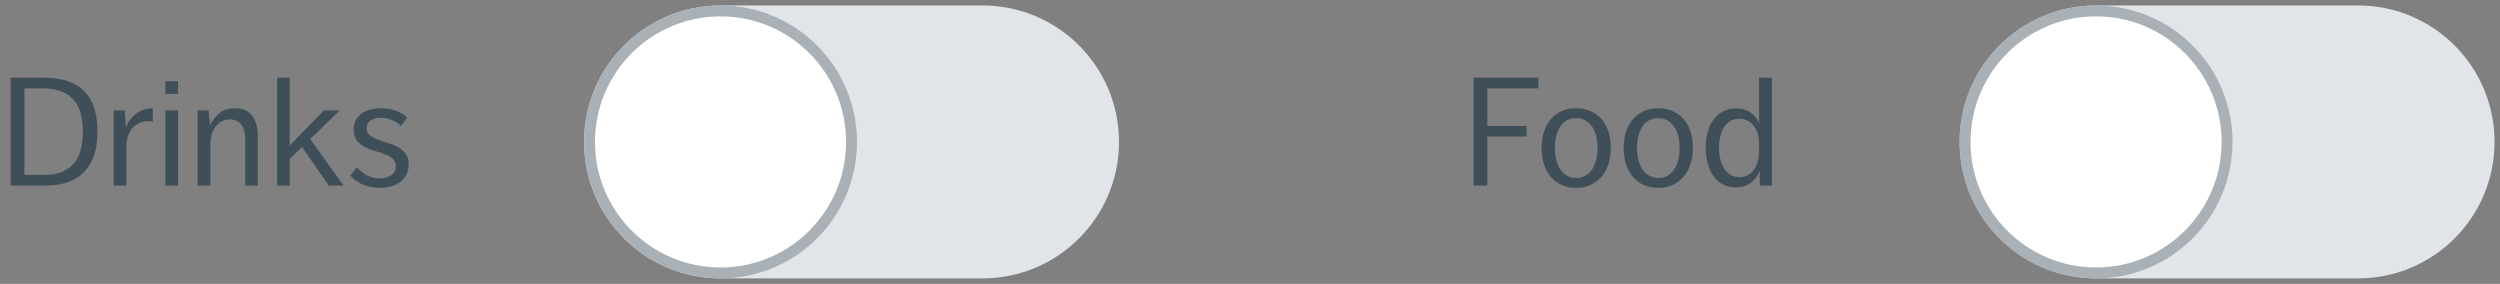 <?xml version="1.0" encoding="UTF-8"?>
<svg width="229px" height="26px" viewBox="0 0 229 26" version="1.1" xmlns="http://www.w3.org/2000/svg" xmlns:xlink="http://www.w3.org/1999/xlink">
    <rect x="0" y="0" width="229" height="26" fill="#808080" stroke="none"/>
    <!-- Generator: Sketch 47 (45396) - http://www.bohemiancoding.com/sketch -->
    <title>OptionsInRow</title>
    <desc>Created with Sketch.</desc>
    <defs></defs>
    <g id="Page-1" stroke="none" stroke-width="1" fill="none" fill-rule="evenodd">
        <g id="Buttons-Usage-extra-large-1200" transform="translate(-831, -1876)">
            <g id="OptionsInRow" transform="translate(831, 1877)">
                <path d="M0.98,6.116 L3.962,6.116 C5.67,6.116 6.925,6.529 7.728,7.355 C8.531,8.181 8.932,9.42 8.932,11.072 C8.932,12.668 8.531,13.888 7.728,14.733 C6.925,15.578 5.721,16 4.116,16 L0.98,16 L0.98,6.116 Z M4.018,15.02 C4.69,15.02 5.255,14.922 5.712,14.726 C6.169,14.53 6.538,14.257 6.818,13.907 C7.098,13.557 7.296,13.137 7.413,12.647 C7.53,12.157 7.588,11.623 7.588,11.044 C7.588,10.484 7.53,9.964 7.413,9.483 C7.296,9.002 7.098,8.585 6.818,8.23 C6.538,7.875 6.16,7.598 5.684,7.397 C5.208,7.196 4.611,7.096 3.892,7.096 L2.24,7.096 L2.24,15.02 L4.018,15.02 Z M10.416,9.112 L11.424,9.112 L11.536,10.652 C11.732,10.148 12.045,9.733 12.474,9.406 C12.903,9.079 13.412,8.916 14,8.916 L14,10.148 C13.869,10.12 13.725,10.106 13.566,10.106 C13.333,10.106 13.099,10.148 12.866,10.232 C12.633,10.316 12.42,10.451 12.229,10.638 C12.038,10.825 11.881,11.065 11.76,11.359 C11.639,11.653 11.578,12.01 11.578,12.43 L11.578,16 L10.416,16 L10.416,9.112 Z M15.148,6.438 L16.31,6.438 L16.31,7.6 L15.148,7.6 L15.148,6.438 Z M15.148,9.112 L16.31,9.112 L16.31,16 L15.148,16 L15.148,9.112 Z M18.102,9.112 L19.11,9.112 L19.236,10.484 C19.413,10.064 19.696,9.698 20.083,9.385 C20.47,9.072 20.949,8.916 21.518,8.916 C22.237,8.916 22.766,9.145 23.107,9.602 C23.448,10.059 23.618,10.699 23.618,11.52 L23.618,16 L22.456,16 L22.456,11.758 C22.456,11.133 22.33,10.673 22.078,10.379 C21.826,10.085 21.485,9.938 21.056,9.938 C20.543,9.938 20.116,10.148 19.775,10.568 C19.434,10.988 19.264,11.581 19.264,12.346 L19.264,16 L18.102,16 L18.102,9.112 Z M25.382,6.116 L26.544,6.116 L26.544,12.332 L29.666,9.112 L31.122,9.112 L28.42,11.744 L31.472,16 L30.114,16 L27.664,12.472 L26.544,13.55 L26.544,16 L25.382,16 L25.382,6.116 Z M32.69,14.306 C32.923,14.605 33.224,14.852 33.593,15.048 C33.962,15.244 34.365,15.342 34.804,15.342 C35.196,15.342 35.537,15.249 35.826,15.062 C36.115,14.875 36.26,14.595 36.26,14.222 C36.26,13.933 36.164,13.706 35.973,13.543 C35.782,13.38 35.544,13.242 35.259,13.13 C34.974,13.018 34.664,12.915 34.328,12.822 C33.992,12.729 33.682,12.607 33.397,12.458 C33.112,12.309 32.874,12.113 32.683,11.87 C32.492,11.627 32.396,11.296 32.396,10.876 C32.396,10.531 32.466,10.234 32.606,9.987 C32.746,9.74 32.93,9.537 33.159,9.378 C33.388,9.219 33.651,9.103 33.95,9.028 C34.249,8.953 34.561,8.916 34.888,8.916 C35.859,8.916 36.666,9.196 37.31,9.756 L36.722,10.54 C36.517,10.325 36.244,10.146 35.903,10.001 C35.562,9.856 35.21,9.784 34.846,9.784 C34.687,9.784 34.531,9.803 34.377,9.84 C34.223,9.877 34.088,9.936 33.971,10.015 C33.854,10.094 33.761,10.195 33.691,10.316 C33.621,10.437 33.586,10.587 33.586,10.764 C33.586,11.035 33.682,11.245 33.873,11.394 C34.064,11.543 34.302,11.672 34.587,11.779 C34.872,11.886 35.18,11.989 35.511,12.087 C35.842,12.185 36.15,12.311 36.435,12.465 C36.72,12.619 36.958,12.822 37.149,13.074 C37.34,13.326 37.436,13.662 37.436,14.082 C37.436,14.437 37.364,14.747 37.219,15.013 C37.074,15.279 36.883,15.501 36.645,15.678 C36.407,15.855 36.132,15.988 35.819,16.077 C35.506,16.166 35.182,16.21 34.846,16.21 C33.689,16.21 32.769,15.837 32.088,15.09 L32.69,14.306 Z" id="Drinks" fill="#3F4F5A"></path>
                <path d="M134.98,6.116 L140.916,6.116 L140.916,7.096 L136.24,7.096 L136.24,10.54 L139.838,10.54 L139.838,11.506 L136.24,11.506 L136.24,16 L134.98,16 L134.98,6.116 Z M144.374,16.21 C143.851,16.21 143.392,16.114 142.995,15.923 C142.598,15.732 142.267,15.47 142.001,15.139 C141.735,14.808 141.537,14.42 141.406,13.977 C141.275,13.534 141.21,13.055 141.21,12.542 C141.21,12.029 141.278,11.553 141.413,11.114 C141.548,10.675 141.749,10.293 142.015,9.966 C142.281,9.639 142.612,9.383 143.009,9.196 C143.406,9.009 143.861,8.916 144.374,8.916 C144.887,8.916 145.342,9.009 145.739,9.196 C146.136,9.383 146.469,9.637 146.74,9.959 C147.011,10.281 147.214,10.664 147.349,11.107 C147.484,11.55 147.552,12.029 147.552,12.542 C147.552,13.055 147.484,13.534 147.349,13.977 C147.214,14.42 147.011,14.808 146.74,15.139 C146.469,15.47 146.136,15.732 145.739,15.923 C145.342,16.114 144.887,16.21 144.374,16.21 Z M144.402,15.3 C144.719,15.3 144.999,15.23 145.242,15.09 C145.485,14.95 145.685,14.756 145.844,14.509 C146.003,14.262 146.124,13.97 146.208,13.634 C146.292,13.298 146.334,12.934 146.334,12.542 C146.334,12.15 146.292,11.788 146.208,11.457 C146.124,11.126 145.998,10.839 145.83,10.596 C145.662,10.353 145.457,10.164 145.214,10.029 C144.971,9.894 144.691,9.826 144.374,9.826 C144.047,9.826 143.763,9.894 143.52,10.029 C143.277,10.164 143.077,10.353 142.918,10.596 C142.759,10.839 142.638,11.126 142.554,11.457 C142.47,11.788 142.428,12.15 142.428,12.542 C142.428,12.934 142.47,13.298 142.554,13.634 C142.638,13.97 142.762,14.262 142.925,14.509 C143.088,14.756 143.294,14.95 143.541,15.09 C143.788,15.23 144.075,15.3 144.402,15.3 Z M151.892,16.21 C151.369,16.21 150.91,16.114 150.513,15.923 C150.116,15.732 149.785,15.47 149.519,15.139 C149.253,14.808 149.055,14.42 148.924,13.977 C148.793,13.534 148.728,13.055 148.728,12.542 C148.728,12.029 148.796,11.553 148.931,11.114 C149.066,10.675 149.267,10.293 149.533,9.966 C149.799,9.639 150.13,9.383 150.527,9.196 C150.924,9.009 151.379,8.916 151.892,8.916 C152.405,8.916 152.86,9.009 153.257,9.196 C153.654,9.383 153.987,9.637 154.258,9.959 C154.529,10.281 154.732,10.664 154.867,11.107 C155.002,11.55 155.07,12.029 155.07,12.542 C155.07,13.055 155.002,13.534 154.867,13.977 C154.732,14.42 154.529,14.808 154.258,15.139 C153.987,15.47 153.654,15.732 153.257,15.923 C152.86,16.114 152.405,16.21 151.892,16.21 Z M151.92,15.3 C152.237,15.3 152.517,15.23 152.76,15.09 C153.003,14.95 153.203,14.756 153.362,14.509 C153.521,14.262 153.642,13.97 153.726,13.634 C153.81,13.298 153.852,12.934 153.852,12.542 C153.852,12.15 153.81,11.788 153.726,11.457 C153.642,11.126 153.516,10.839 153.348,10.596 C153.18,10.353 152.975,10.164 152.732,10.029 C152.489,9.894 152.209,9.826 151.892,9.826 C151.565,9.826 151.281,9.894 151.038,10.029 C150.795,10.164 150.595,10.353 150.436,10.596 C150.277,10.839 150.156,11.126 150.072,11.457 C149.988,11.788 149.946,12.15 149.946,12.542 C149.946,12.934 149.988,13.298 150.072,13.634 C150.156,13.97 150.28,14.262 150.443,14.509 C150.606,14.756 150.812,14.95 151.059,15.09 C151.306,15.23 151.593,15.3 151.92,15.3 Z M161.188,14.656 C161.001,15.123 160.726,15.491 160.362,15.762 C159.998,16.033 159.545,16.168 159.004,16.168 C158.575,16.168 158.19,16.079 157.849,15.902 C157.508,15.725 157.219,15.477 156.981,15.16 C156.743,14.843 156.561,14.46 156.435,14.012 C156.309,13.564 156.246,13.069 156.246,12.528 C156.246,11.968 156.311,11.466 156.442,11.023 C156.573,10.58 156.759,10.204 157.002,9.896 C157.245,9.588 157.536,9.35 157.877,9.182 C158.218,9.014 158.593,8.93 159.004,8.93 C159.564,8.93 160.021,9.063 160.376,9.329 C160.731,9.595 160.983,9.915 161.132,10.288 L161.132,6.116 L162.308,6.116 L162.308,16 L161.188,16 L161.188,14.656 Z M161.132,12.514 C161.132,12.225 161.125,11.998 161.111,11.835 C161.097,11.672 161.081,11.539 161.062,11.436 C161.015,11.231 160.945,11.035 160.852,10.848 C160.759,10.661 160.64,10.496 160.495,10.351 C160.35,10.206 160.18,10.092 159.984,10.008 C159.788,9.924 159.564,9.882 159.312,9.882 C158.995,9.882 158.722,9.952 158.493,10.092 C158.264,10.232 158.073,10.421 157.919,10.659 C157.765,10.897 157.651,11.177 157.576,11.499 C157.501,11.821 157.464,12.164 157.464,12.528 C157.464,12.92 157.506,13.282 157.59,13.613 C157.674,13.944 157.795,14.229 157.954,14.467 C158.113,14.705 158.309,14.892 158.542,15.027 C158.775,15.162 159.041,15.23 159.34,15.23 C159.573,15.23 159.786,15.188 159.977,15.104 C160.168,15.02 160.336,14.903 160.481,14.754 C160.626,14.605 160.745,14.434 160.838,14.243 C160.931,14.052 161.001,13.849 161.048,13.634 C161.104,13.373 161.132,13.023 161.132,12.584 L161.132,12.514 Z" id="Food" fill="#3F4F5A"></path>
                <g id="Radio-button-Copy-9" transform="translate(54, 0)">
                    <path d="M36,0 C42.627,0 48,5.373 48,12 C48,18.627 42.627,24 36,24 L13,24 L13,23.959 C12.67,23.986 12.337,24 12,24 C5.373,24 0,18.627 0,12 C0,5.373 5.373,0 12,0 C12.337,0 12.67,0.014 13,0.041 L13,0 L36,0 Z" id="Combined-Shape" stroke="#E1E5E9" fill="#E1E5E9"></path>
                    <circle id="Oval" stroke="#AAB1B6" fill="#FFFFFF" cx="12" cy="12" r="12"></circle>
                </g>
                <g id="Radio-button-Copy-10" transform="translate(180, 0)">
                    <path d="M36,0 C42.627,0 48,5.373 48,12 C48,18.627 42.627,24 36,24 L13,24 L13,23.959 C12.67,23.986 12.337,24 12,24 C5.373,24 0,18.627 0,12 C0,5.373 5.373,0 12,0 C12.337,0 12.67,0.014 13,0.041 L13,0 L36,0 Z" id="Combined-Shape" stroke="#E1E5E9" fill="#E1E5E9"></path>
                    <circle id="Oval" stroke="#AAB1B6" fill="#FFFFFF" cx="12" cy="12" r="12"></circle>
                </g>
            </g>
        </g>
    </g>
</svg>